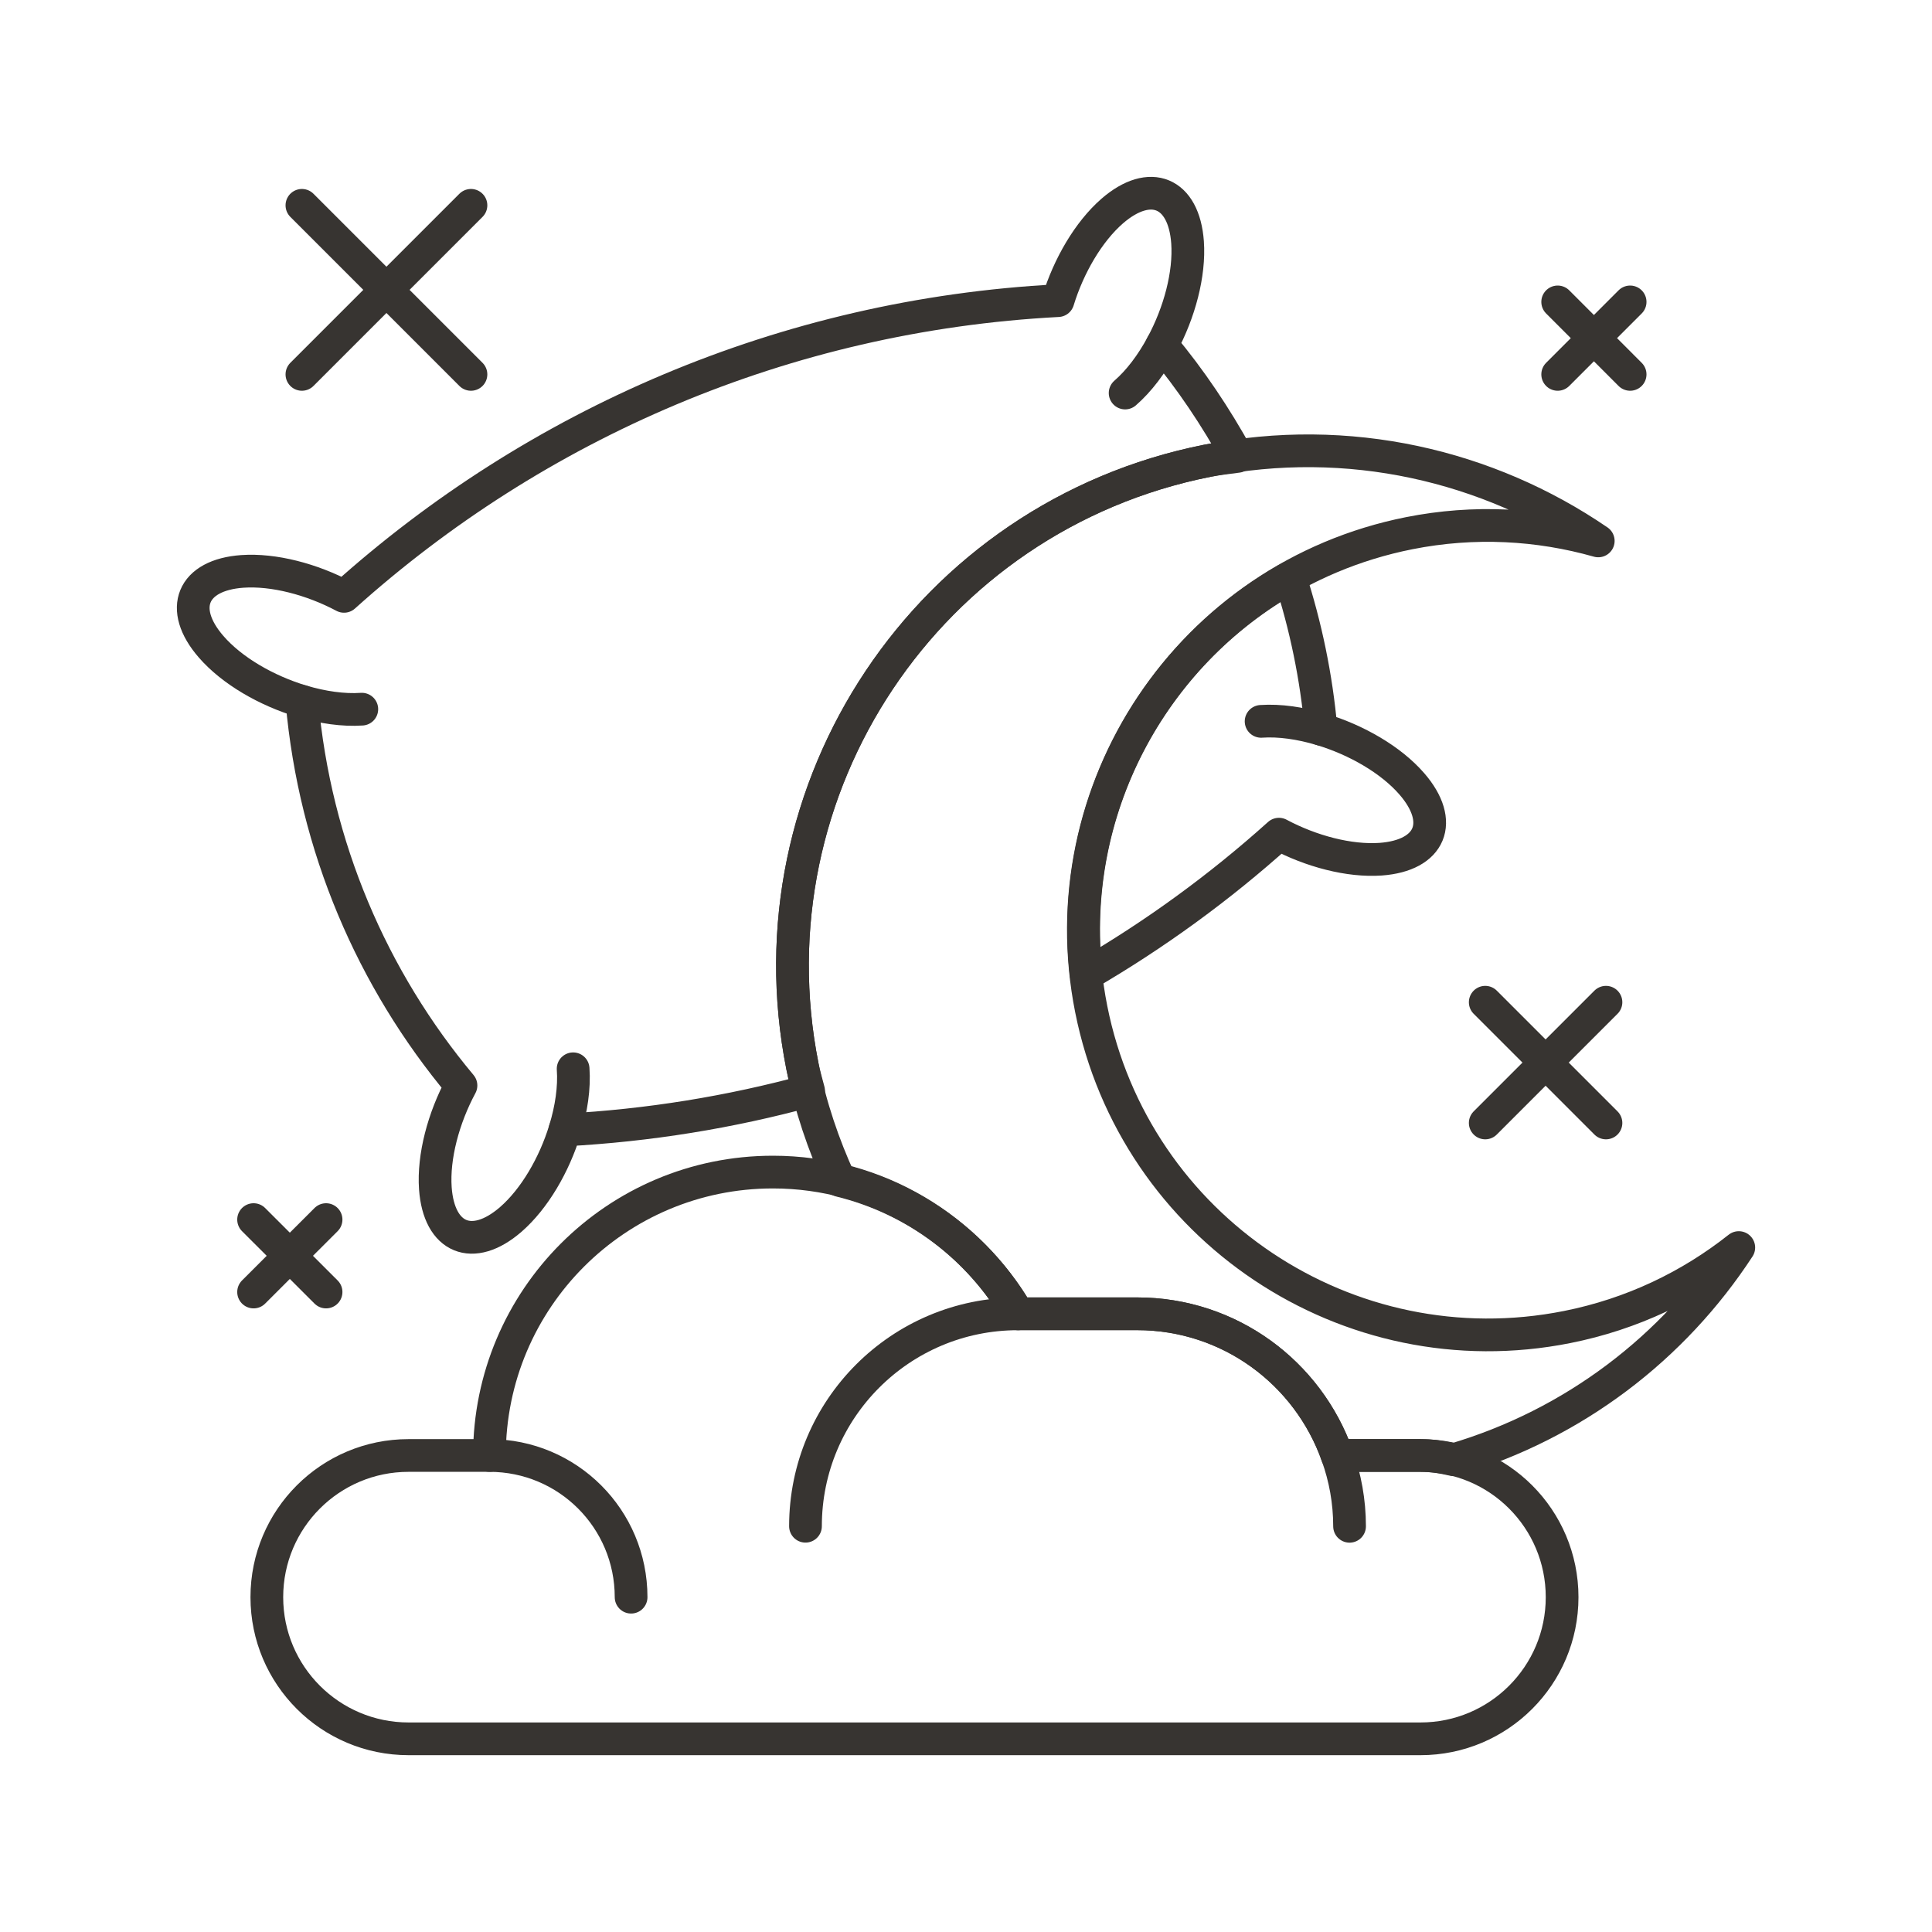<?xml version="1.0" encoding="utf-8"?>
<!-- Generator: Adobe Illustrator 16.0.0, SVG Export Plug-In . SVG Version: 6.00 Build 0)  -->
<!DOCTYPE svg PUBLIC "-//W3C//DTD SVG 1.0//EN" "http://www.w3.org/TR/2001/REC-SVG-20010904/DTD/svg10.dtd">
<svg version="1.0" id="Layer_1" xmlns="http://www.w3.org/2000/svg" xmlns:xlink="http://www.w3.org/1999/xlink" x="0px" y="0px"
	 width="708.66px" height="708.66px" viewBox="0 0 708.66 708.66" enable-background="new 0 0 708.66 708.66" xml:space="preserve">
<g>
	<path fill="none" stroke="#373431" stroke-width="12" stroke-linecap="round" stroke-linejoin="round" stroke-miterlimit="10" d="
		M132.713,260.125c-6.787,0.465-14.404-0.635-21.961-2.881C118.309,259.49,125.926,260.59,132.713,260.125z"/>
	<path fill="none" stroke="#373431" stroke-width="12" stroke-linecap="round" stroke-linejoin="round" stroke-miterlimit="10" d="
		M210.225,392.031c0.5,6.909-0.646,14.721-3.016,22.436C209.578,406.752,210.725,398.94,210.225,392.031z"/>
	<path fill="none" stroke="#373431" stroke-width="12" stroke-linecap="round" stroke-linejoin="round" stroke-miterlimit="10" d="
		M462.574,264.594c6.799-0.465,14.441,0.658,21.984,2.904C477.016,265.252,469.373,264.129,462.574,264.594z"/>
	<path fill="none" stroke="#373431" stroke-width="12" stroke-linecap="round" stroke-linejoin="round" stroke-miterlimit="10" d="
		M412.697,144.162c5.139-4.469,9.777-10.67,13.502-17.603C422.475,133.492,417.836,139.693,412.697,144.162z"/>
	<path fill="none" stroke="#373431" stroke-width="12" stroke-linecap="round" stroke-linejoin="round" stroke-miterlimit="10" d="
		M231.488,585.849c0-28.759-23.24-51.977-51.963-51.977C208.248,533.873,231.488,557.091,231.488,585.849z"/>
	<path fill="none" stroke="#373431" stroke-width="12" stroke-linecap="round" stroke-linejoin="round" stroke-miterlimit="10" d="
		M495.02,559.849c0-9.131-1.623-17.871-4.529-25.977C493.396,541.978,495.02,550.719,495.02,559.849z"/>
	<path fill="none" stroke="#373431" stroke-width="12" stroke-linecap="round" stroke-linejoin="round" stroke-miterlimit="10" d="
		M373.367,481.922c-43.053,0-77.916,34.887-77.916,77.903C295.451,516.808,330.314,481.922,373.367,481.922z"/>
	<path fill="none" stroke="#373431" stroke-width="12" stroke-linecap="round" stroke-linejoin="round" stroke-miterlimit="10" d="
		M521.033,637.802c28.697,0,51.951-23.267,51.951-51.952c0-28.734-23.254-51.977-51.951-51.977H490.49
		c-10.705-30.272-39.451-51.976-73.387-51.976h-43.688c-18.004-31.054-51.475-51.977-89.926-51.977
		c-57.422,0-103.953,46.532-103.965,103.952H149.85c-28.686,0-51.975,23.242-51.975,51.977c0,28.686,23.289,51.952,51.975,51.952
		H521.033z"/>
	<path fill="none" stroke="#373431" stroke-width="12" stroke-linecap="round" stroke-linejoin="round" stroke-miterlimit="10" d="
		M506.422,315.153c18.406-1.343,23.533-13.696,11.438-27.636c-7.643-8.813-20.338-16.138-33.301-20.02
		c-1.709-19.262-5.627-37.914-11.377-55.711c-50.938,28.588-81.492,85.594-74.777,145.699c25.34-14.746,49.047-32.03,70.713-51.512
		C480.922,312.272,494.898,315.959,506.422,315.153z"/>
	<path fill="none" stroke="#373431" stroke-width="12" stroke-linecap="round" stroke-linejoin="round" stroke-miterlimit="10" d="
		M294.342,391.177c-20.35-102.341,46.117-201.802,148.482-222.162c3.711-0.732,7.396-1.099,11.096-1.611
		c-7.982-14.502-17.188-28.247-27.721-40.844c6.432-11.89,10.217-26.05,9.398-37.67c-1.33-18.407-13.695-23.56-27.637-11.475
		c-8.703,7.593-15.965,20.067-19.885,32.86c-100.484,5.273-191.73,45.409-261.883,108.469c-11.816-6.273-25.793-9.96-37.316-9.154
		c-18.42,1.318-23.547,13.695-11.438,27.636c7.643,8.813,20.338,16.138,33.313,20.019c4.725,53.393,25.842,102.073,58.336,140.915
		c-6.408,11.913-10.205,26.073-9.398,37.719c1.318,18.407,13.695,23.511,27.648,11.425c8.703-7.567,15.965-20.043,19.871-32.836
		c30.773-1.635,60.68-6.543,89.391-14.354C295.842,397.134,294.939,394.228,294.342,391.177z"/>
	<path fill="none" stroke="#373431" stroke-width="12" stroke-linecap="round" stroke-linejoin="round" stroke-miterlimit="10" d="
		M574.828,486.756c-80.418,16.016-158.566-36.23-174.568-116.623c-15.992-80.418,36.24-158.566,116.635-174.557
		c23.852-4.736,47.459-3.369,69.346,2.832c-40.465-27.66-91.551-39.721-143.416-29.394
		c-102.365,20.36-168.832,119.821-148.482,222.162c2.941,14.794,7.701,28.71,13.707,41.845
		c27.855,6.787,51.342,24.682,65.367,48.876h43.688c33.936,0,62.682,21.703,73.387,51.976h30.543c4.199,0,8.215,0.635,12.145,1.563
		c44.311-13.036,80.736-41.283,104.611-77.83C619.955,471.741,598.668,482.019,574.828,486.756z"/>
	<path fill="none" stroke="#373431" stroke-width="12" stroke-linecap="round" stroke-linejoin="round" stroke-miterlimit="10" d="
		M110.74,75.315l62.01,62.011L110.74,75.315z"/>
	<path fill="none" stroke="#373431" stroke-width="12" stroke-linecap="round" stroke-linejoin="round" stroke-miterlimit="10" d="
		M110.74,137.326l62.01-62.011L110.74,137.326z"/>
	<path fill="none" stroke="#373431" stroke-width="12" stroke-linecap="round" stroke-linejoin="round" stroke-miterlimit="10" d="
		M571.361,110.74l26.574,26.586L571.361,110.74z"/>
	<path fill="none" stroke="#373431" stroke-width="12" stroke-linecap="round" stroke-linejoin="round" stroke-miterlimit="10" d="
		M571.361,137.326l26.574-26.586L571.361,137.326z"/>
	<path fill="none" stroke="#373431" stroke-width="12" stroke-linecap="round" stroke-linejoin="round" stroke-miterlimit="10" d="
		M544.787,367.617l44.285,44.287L544.787,367.617z"/>
	<path fill="none" stroke="#373431" stroke-width="12" stroke-linecap="round" stroke-linejoin="round" stroke-miterlimit="10" d="
		M544.787,411.904l44.285-44.287L544.787,411.904z"/>
	<path fill="none" stroke="#373431" stroke-width="12" stroke-linecap="round" stroke-linejoin="round" stroke-miterlimit="10" d="
		M93.016,447.351l26.586,26.563L93.016,447.351z"/>
	<path fill="none" stroke="#373431" stroke-width="12" stroke-linecap="round" stroke-linejoin="round" stroke-miterlimit="10" d="
		M93.016,473.914l26.586-26.563L93.016,473.914z"/>
</g>
</svg>
